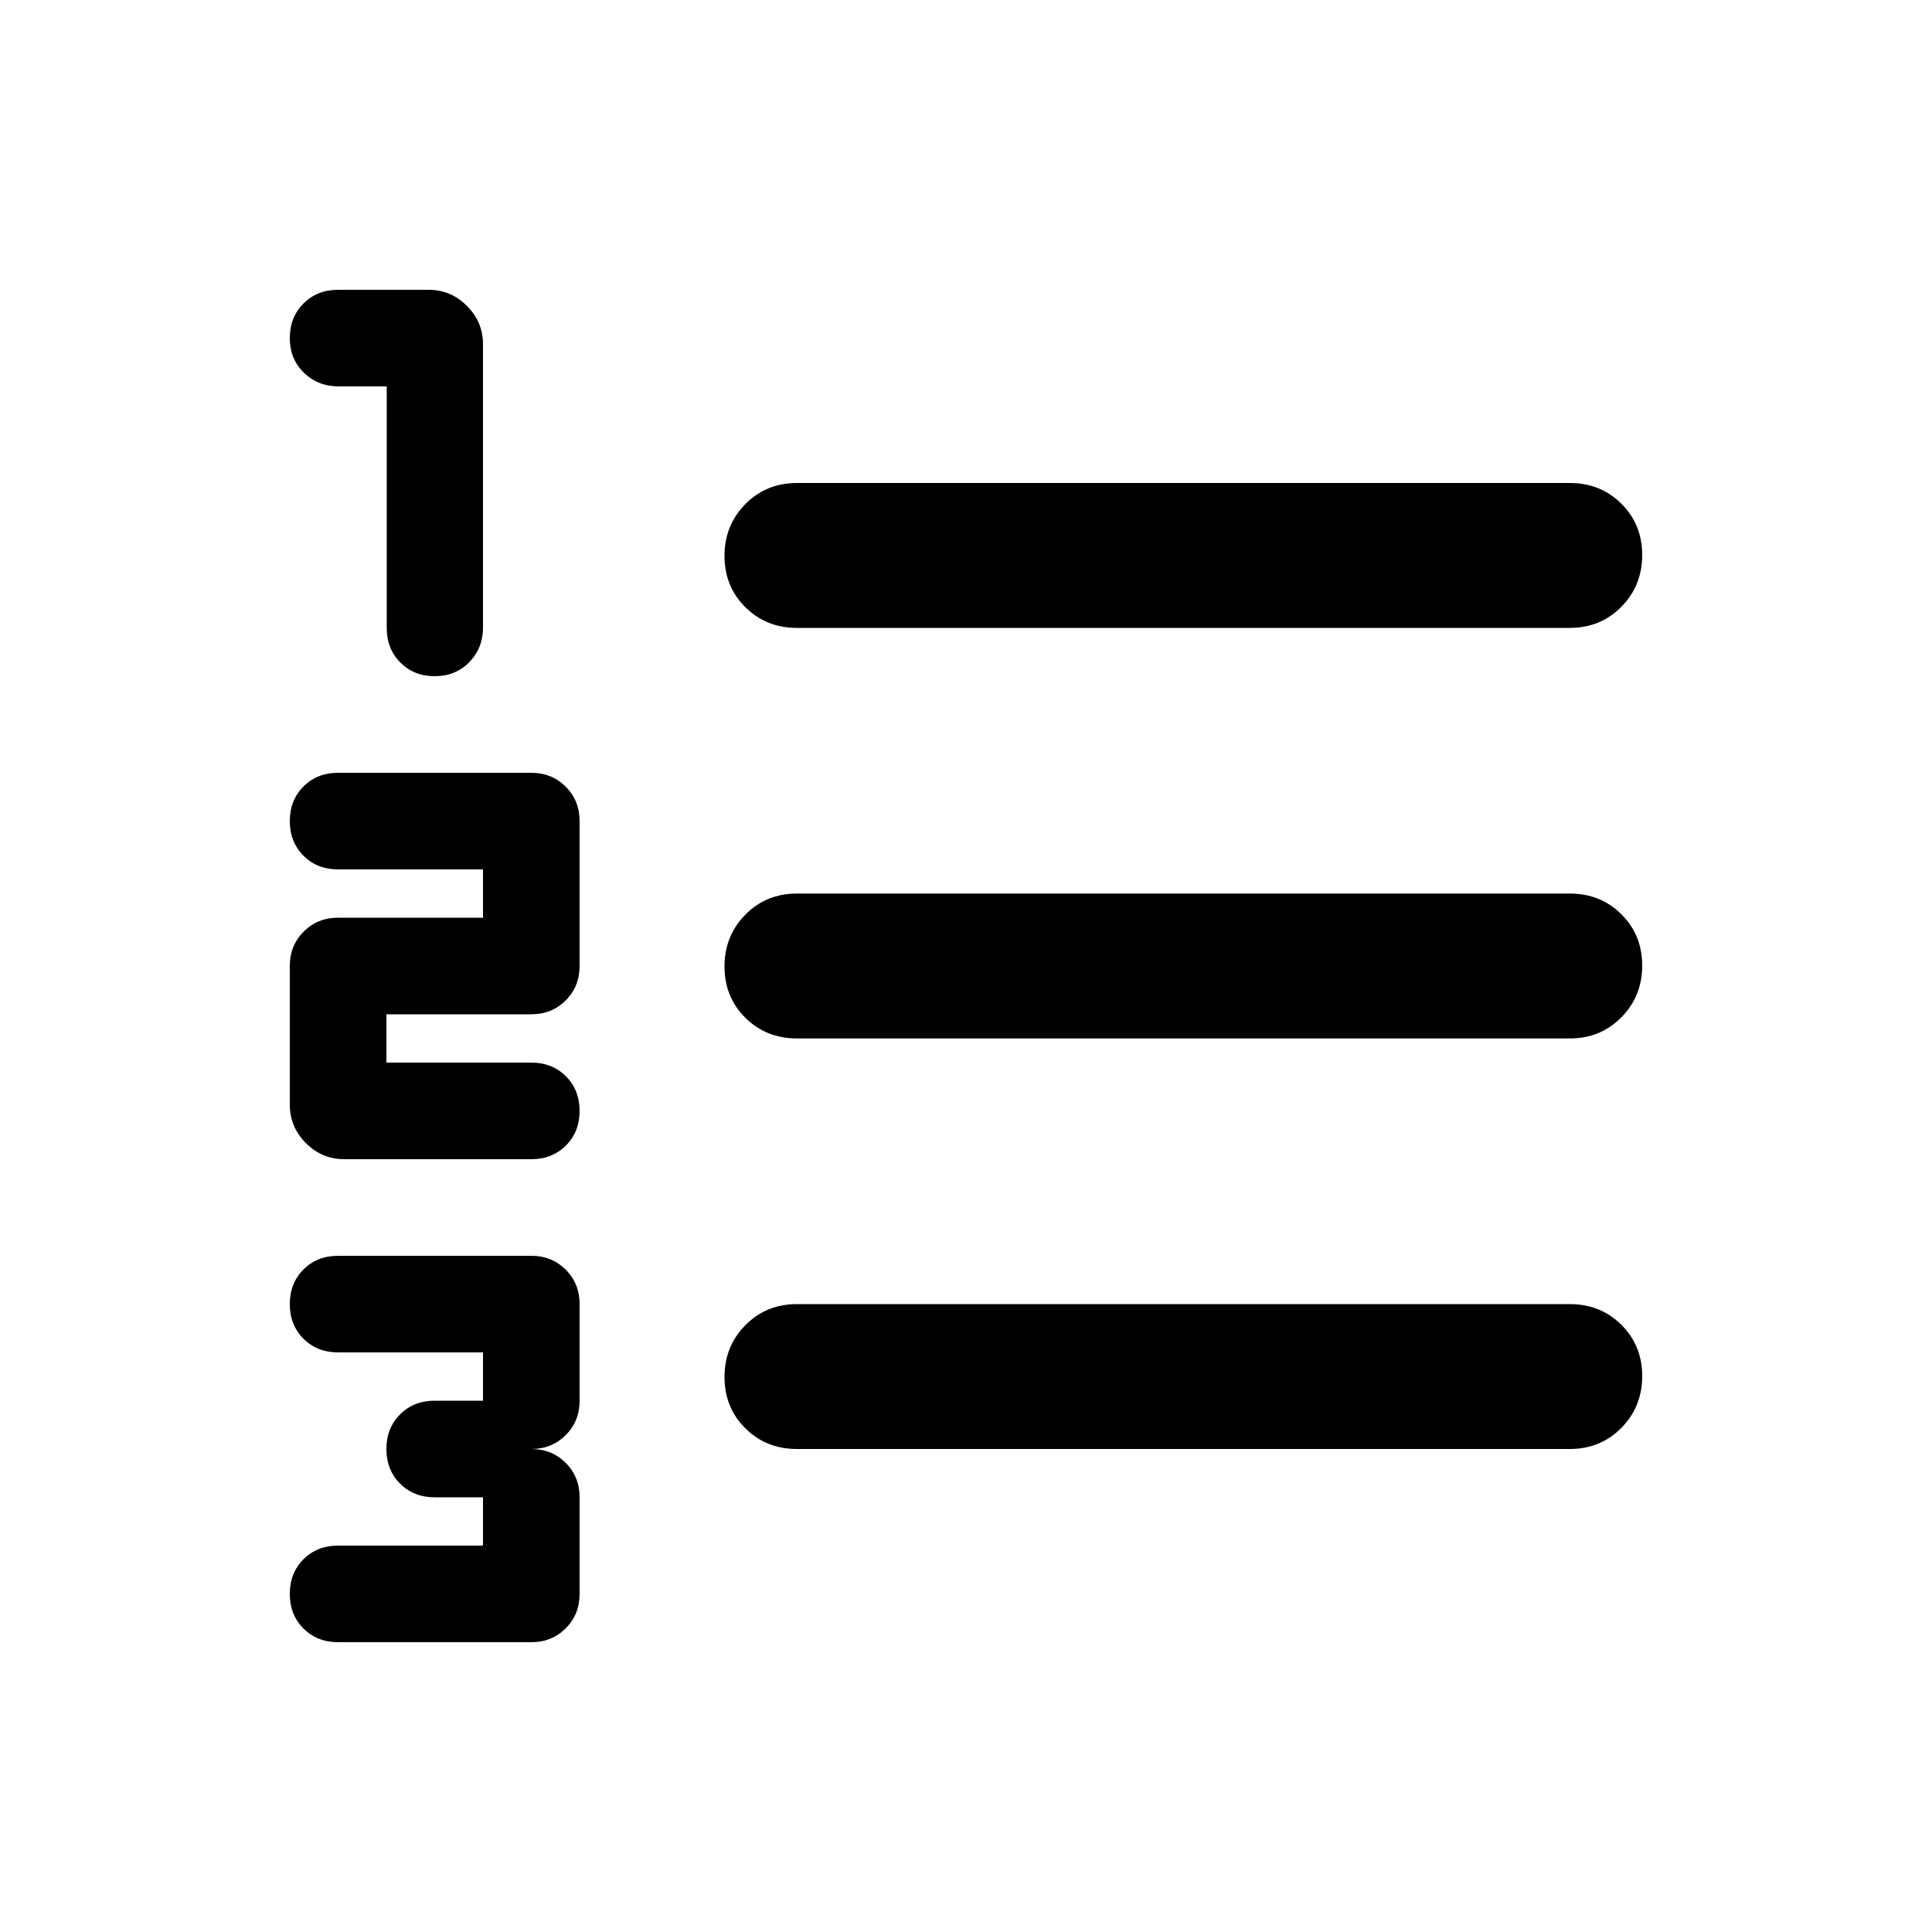 <svg xmlns="http://www.w3.org/2000/svg" height="20" viewBox="0 -960 960 960" width="20"><path d="M168-144q-10.4 0-17.2-6.8-6.8-6.8-6.8-17.2 0-10.4 6.8-17.2 6.8-6.8 17.2-6.8h72v-24h-24q-10.4 0-17.2-6.8-6.8-6.8-6.8-17.2 0-10.4 6.8-17.2 6.8-6.8 17.2-6.8h24v-24h-72q-10.4 0-17.2-6.8-6.8-6.8-6.8-17.2 0-10.4 6.8-17.2 6.8-6.8 17.2-6.8h96q10.2 0 17.1 6.9 6.9 6.9 6.9 17.1v48q0 10.2-6.9 17.1-6.9 6.9-17.1 6.9 10.2 0 17.1 6.9 6.9 6.9 6.9 17.1v48q0 10.2-6.9 17.1-6.9 6.9-17.1 6.9h-96Zm3-240q-11 0-19-8t-8-19.183V-480q0-10.2 6.9-17.1 6.9-6.9 17.1-6.9h72v-24h-72q-10.4 0-17.2-6.8-6.8-6.8-6.8-17.2 0-10.4 6.8-17.2 6.8-6.8 17.2-6.8h96q10.2 0 17.1 6.9 6.9 6.9 6.9 17.1v72q0 10.2-6.9 17.1-6.9 6.9-17.1 6.9h-72v24h72q10.4 0 17.2 6.8 6.8 6.8 6.8 17.2 0 10.4-6.8 17.2-6.8 6.8-17.2 6.8h-93Zm45-240q-10.329 0-17.082-6.8-6.754-6.8-6.754-17.2v-120h-23.835Q158-768 151-774.8t-7-17.2q0-10.4 6.8-17.2 6.8-6.8 17.2-6.8h45q11 0 19 8t8 19v140.829Q240-638 233.2-631t-17.2 7Zm180 384q-15.3 0-25.65-10.289-10.35-10.29-10.35-25.5Q360-291 370.35-301.5 380.7-312 396-312h384q15.3 0 25.65 10.289 10.35 10.29 10.35 25.5Q816-261 805.65-250.5 795.3-240 780-240H396Zm0-204q-15.3 0-25.65-10.289-10.35-10.29-10.35-25.5Q360-495 370.35-505.5 380.7-516 396-516h384q15.3 0 25.65 10.289 10.35 10.29 10.35 25.5Q816-465 805.65-454.5 795.3-444 780-444H396Zm0-204q-15.3 0-25.65-10.289-10.35-10.29-10.35-25.5Q360-699 370.35-709.5 380.7-720 396-720h384q15.3 0 25.65 10.289 10.35 10.29 10.35 25.5Q816-669 805.65-658.5 795.3-648 780-648H396Z"/></svg>